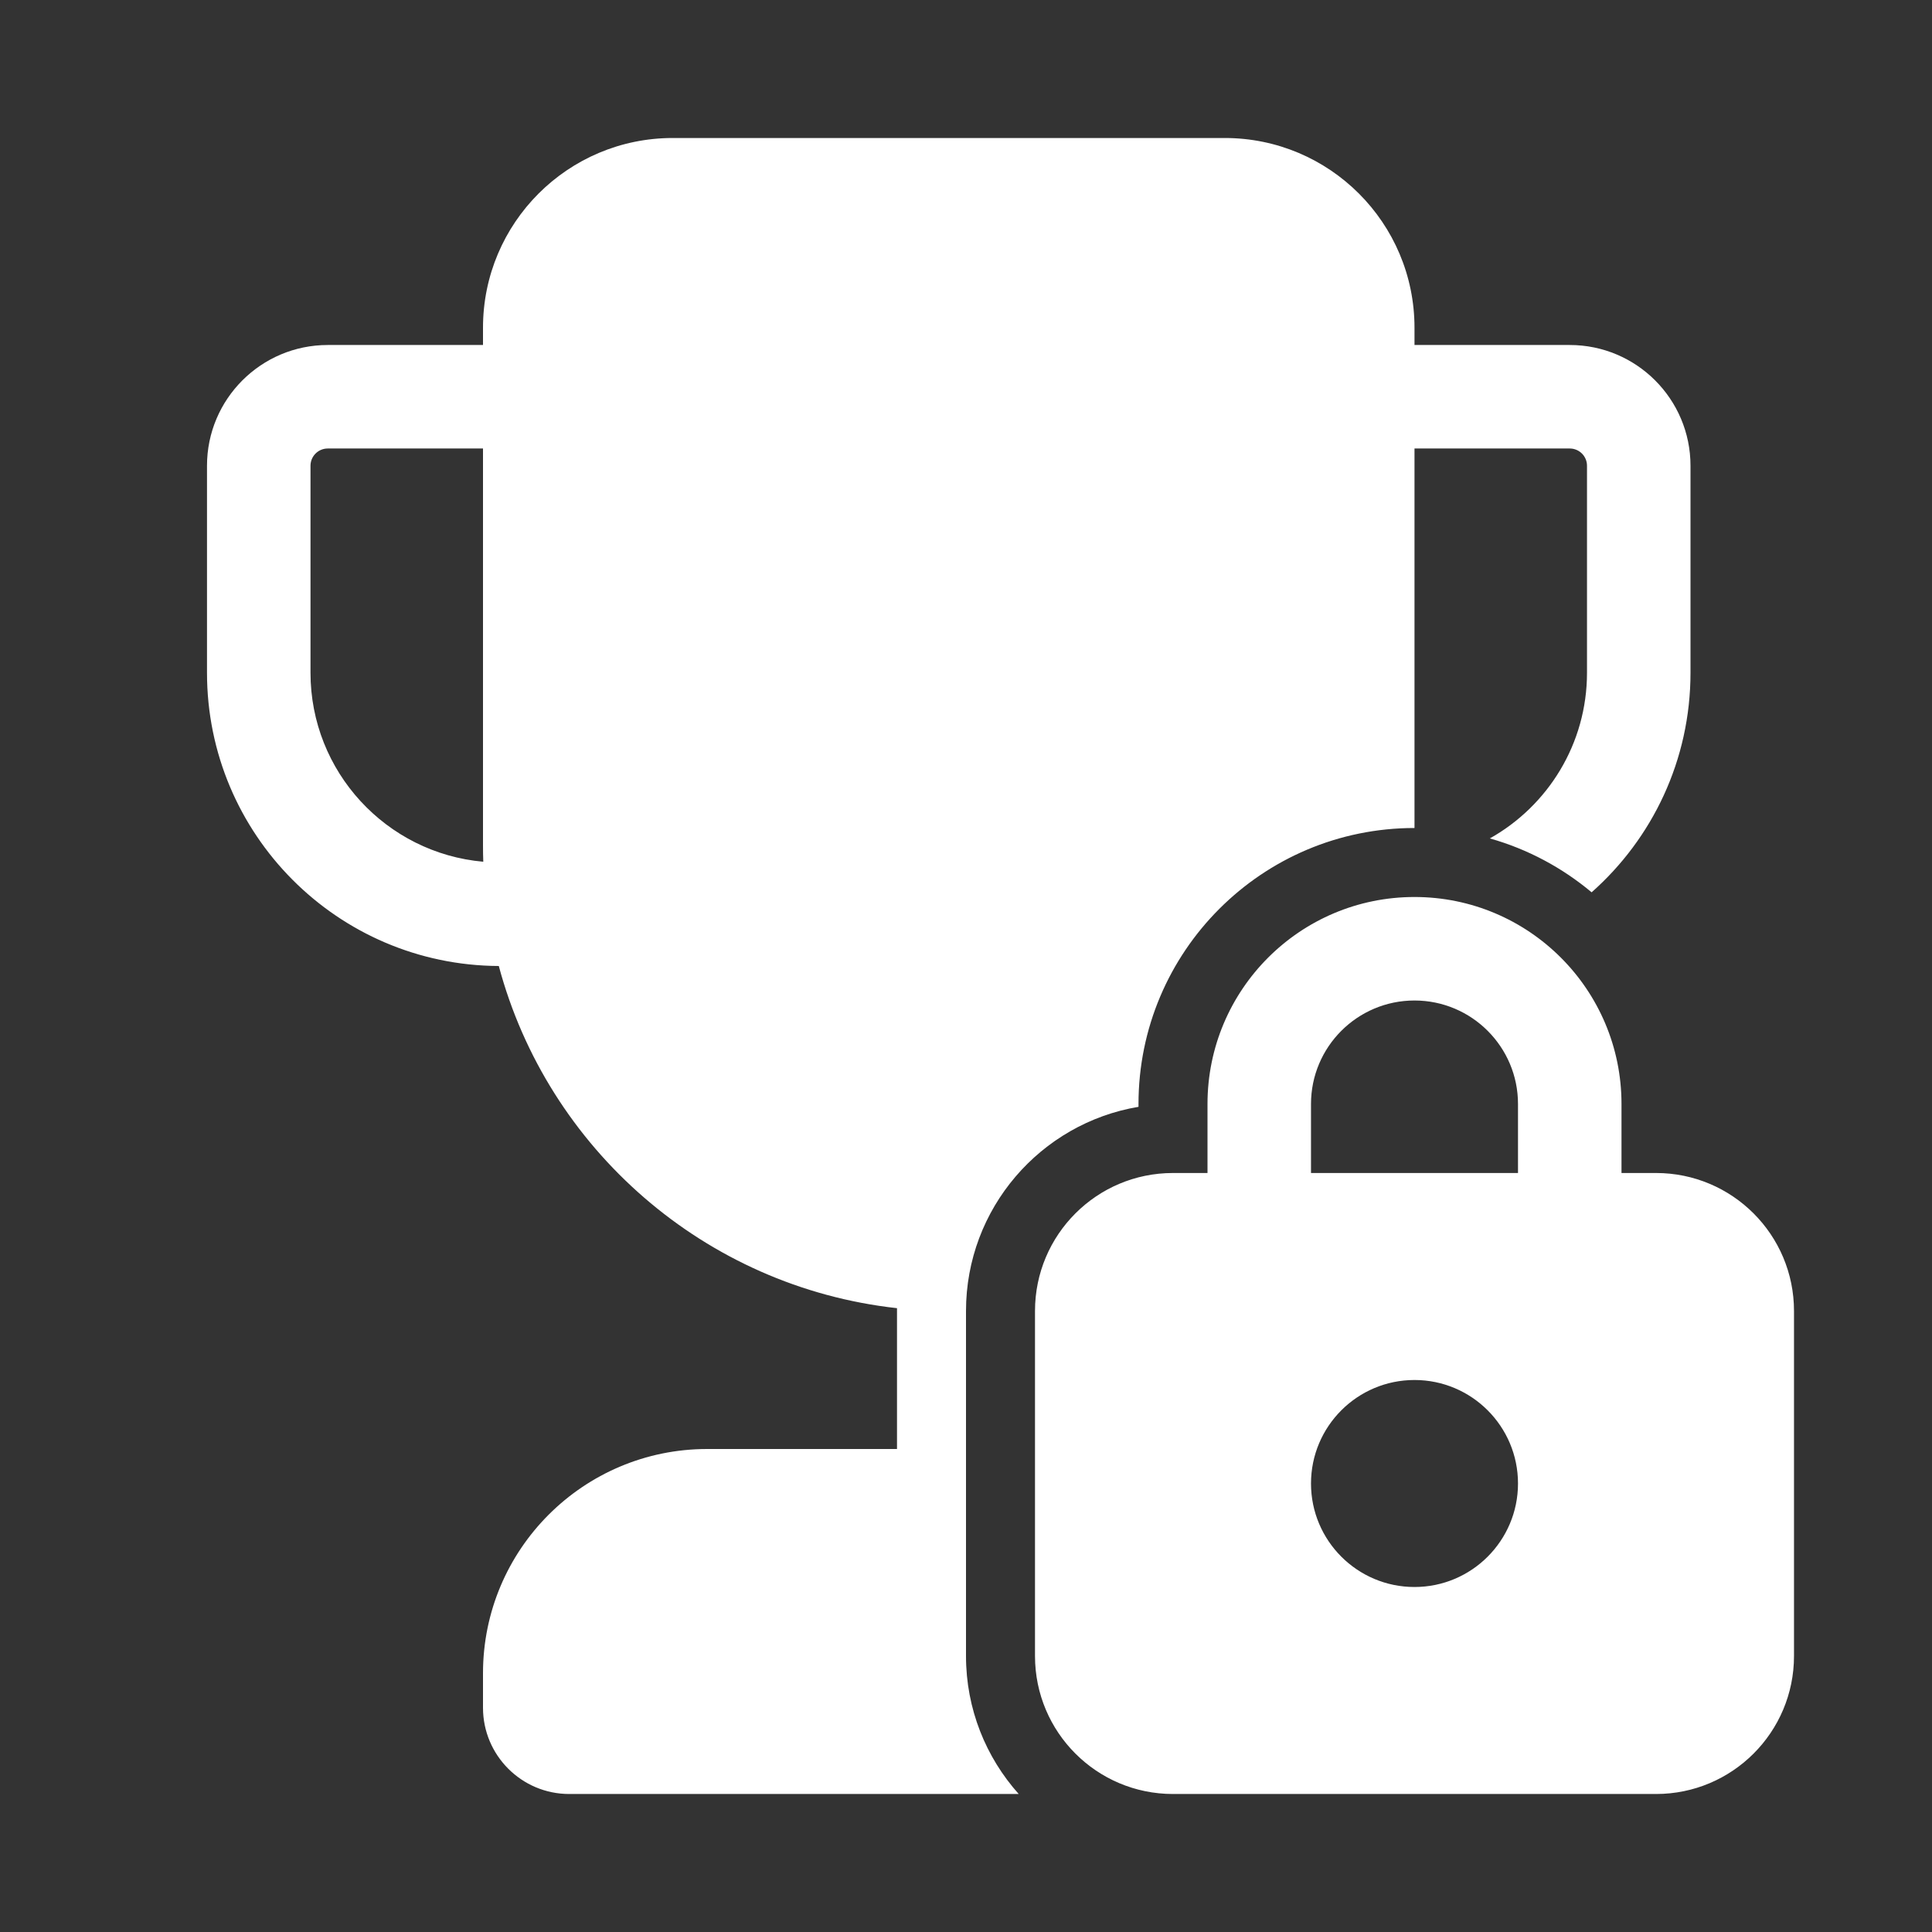 <svg width="28" height="28" viewBox="0 0 28 28" fill="none" xmlns="http://www.w3.org/2000/svg">
<rect x="0" y="0" width="28" height="28" fill="#333333" stroke="none"/>
<path d="M7 4.75C7 3.231 8.231 2 9.75 2H17.75C19.269 2 20.5 3.231 20.5 4.75V5H22.75C23.716 5 24.5 5.784 24.5 6.75V9.75C24.5 11.017 23.946 12.154 23.067 12.932C22.642 12.576 22.141 12.306 21.592 12.151C22.432 11.68 23 10.781 23 9.75V6.75C23 6.612 22.888 6.5 22.75 6.5H20.5V12C18.291 12 16.5 13.791 16.5 16V16.041C15.081 16.279 14 17.514 14 19V24C14 24.768 14.289 25.469 14.764 26H8.25C7.56 26 7 25.44 7 24.75V24.25C7 22.455 8.455 21 10.25 21H13V18.959C10.213 18.651 7.937 16.646 7.229 14C4.891 13.989 3 12.09 3 9.75V6.75C3 5.784 3.784 5 4.75 5H7V4.75ZM7 6.5H4.75C4.612 6.5 4.5 6.612 4.5 6.75V9.75C4.5 11.186 5.601 12.365 7.004 12.489C7.001 12.41 7 12.33 7 12.25V6.5ZM17.5 17V16C17.5 14.343 18.843 13 20.5 13C22.157 13 23.5 14.343 23.5 16V17H24C25.105 17 26 17.895 26 19V24C26 25.105 25.105 26 24 26H17C15.895 26 15 25.105 15 24V19C15 17.895 15.895 17 17 17H17.5ZM19 16V17H22V16C22 15.172 21.328 14.5 20.5 14.5C19.672 14.5 19 15.172 19 16ZM22 21.5C22 20.672 21.328 20 20.5 20C19.672 20 19 20.672 19 21.5C19 22.328 19.672 23 20.5 23C21.328 23 22 22.328 22 21.5Z" fill="#ffffff"/>
</svg>
